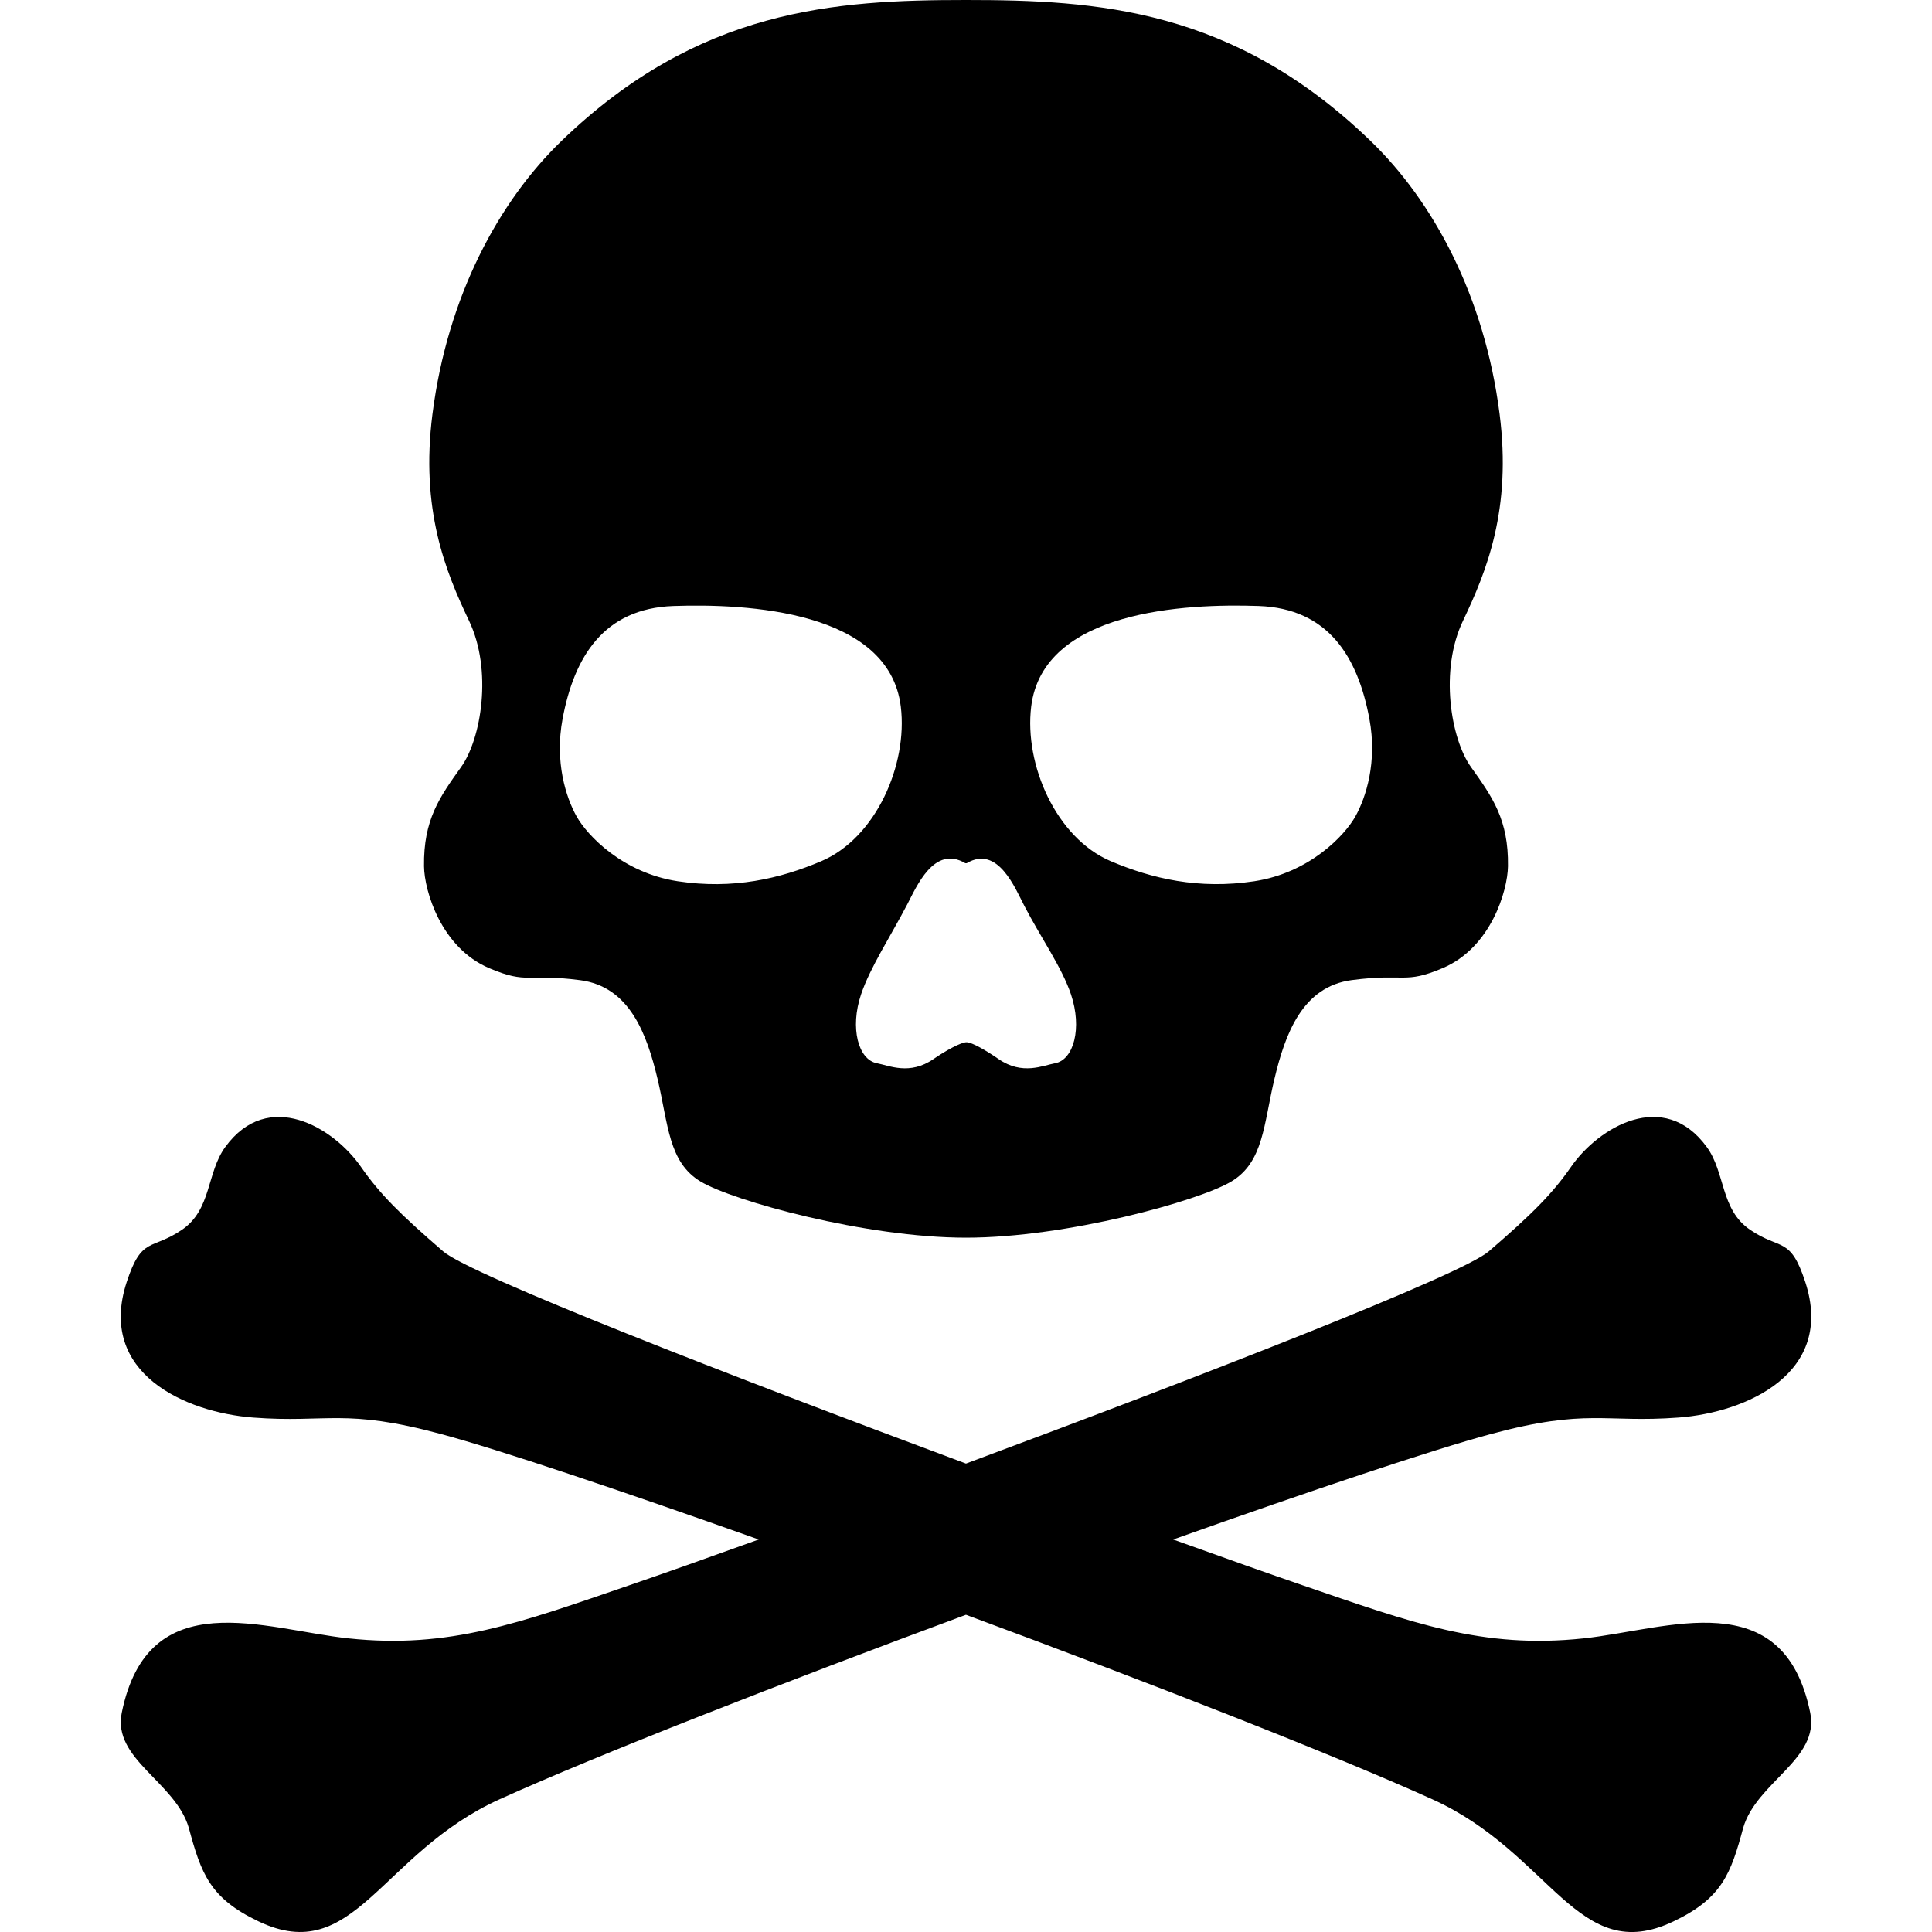 <?xml version="1.0" ?><!DOCTYPE svg  PUBLIC '-//W3C//DTD SVG 1.1//EN'  'http://www.w3.org/Graphics/SVG/1.1/DTD/svg11.dtd'><svg enable-background="new 0 0 128 128" height="128px" id="Layer_1" version="1.1" viewBox="0 0 128 128" width="128px" xml:space="preserve" xmlns="http://www.w3.org/2000/svg" xmlns:xlink="http://www.w3.org/1999/xlink"><g><path d="M97.452,50.813c-1.333-1.87-2.095-6.414-0.522-9.691c1.567-3.287,3.228-7.38,2.422-13.687   c-0.998-7.84-4.416-14.114-8.554-18.104C81.705,0.552,72.645,0,63.998,0c-8.643,0-17.703,0.552-26.794,9.333   c-4.135,3.991-7.554,10.265-8.553,18.105c-0.804,6.307,0.855,10.398,2.423,13.688c1.567,3.279,0.812,7.823-0.525,9.693   c-1.425,1.997-2.499,3.487-2.456,6.576c0.021,1.625,1.129,5.396,4.32,6.75c2.567,1.089,2.478,0.332,6.021,0.794   c3.281,0.427,4.421,3.559,5.133,6.552c0.711,2.989,0.711,5.509,2.854,6.792C48.56,79.562,57.343,82,64,82   c6.658,0,15.439-2.438,17.58-3.723c2.139-1.282,2.139-3.801,2.854-6.793c0.711-2.992,1.853-6.123,5.131-6.551   c3.551-0.462,3.461,0.289,6.022-0.795c3.19-1.354,4.297-5.125,4.32-6.75C99.95,54.303,98.878,52.811,97.452,50.813z M44.907,58.386   c-3.662-0.558-6.001-3.038-6.706-4.295c-0.703-1.257-1.464-3.611-0.928-6.472c0.769-4.106,2.729-7.304,7.333-7.469   c4.876-0.17,14.297,0.3,15.075,6.667c0.469,3.844-1.645,8.692-5.263,10.236C51.677,58.22,48.57,58.94,44.907,58.386z    M69.902,70.443c-0.807,0.146-2.166,0.812-3.743-0.277c-0.79-0.546-1.76-1.116-2.126-1.116c-0.366,0-1.401,0.57-2.19,1.116   c-1.576,1.089-2.935,0.427-3.743,0.277c-1.233-0.229-1.804-2.329-1.053-4.561c0.604-1.797,1.949-3.833,3.071-5.983   c0.599-1.142,1.77-3.943,3.838-2.709l0.09-0.001c2.071-1.233,3.224,1.694,3.823,2.836c1.121,2.152,2.48,4.06,3.086,5.856   C71.707,68.114,71.137,70.214,69.902,70.443z M89.798,54.09c-0.7,1.258-3.04,3.739-6.7,4.295c-3.664,0.555-6.771-0.167-9.515-1.333   c-3.617-1.544-5.731-6.394-5.265-10.236c0.777-6.368,10.199-6.838,15.076-6.667c4.603,0.164,6.563,3.362,7.33,7.467   C91.262,50.479,90.5,52.833,89.798,54.09z"/></g><path d="M104.908,108.548c-6.688,0.71-11.329-1.024-18.637-3.53c-2.11-0.724-5.079-1.773-8.545-3.022  c9.217-3.275,17.169-5.941,21.041-6.985c6.416-1.729,7.529-0.723,12.443-1.094c4.469-0.336,10.377-2.915,8.395-8.979  c-0.998-3.053-1.633-2.084-3.66-3.463c-1.969-1.342-1.625-3.779-2.867-5.483c-2.846-3.905-7.176-1.308-8.996,1.319  c-1.23,1.773-2.578,3.127-5.455,5.602c-1.816,1.561-19.041,8.254-34.629,14.052c-15.588-5.798-32.811-12.49-34.627-14.05  c-2.875-2.477-4.222-3.83-5.452-5.602c-1.822-2.627-6.152-5.227-8.995-1.319c-1.244,1.705-0.9,4.146-2.87,5.483  c-2.027,1.379-2.662,0.412-3.66,3.463c-1.982,6.062,3.926,8.644,8.394,8.979c4.914,0.371,6.028-0.639,12.444,1.094  c3.872,1.043,11.821,3.709,21.035,6.983c-3.464,1.248-6.431,2.298-8.541,3.021c-7.308,2.506-11.95,4.24-18.636,3.53  c-5.568-0.591-13.265-3.729-15.024,4.929c-0.627,3.075,3.551,4.584,4.441,7.618c0.822,3.048,1.399,4.663,4.608,6.197  c6.37,3.05,8.084-4.511,15.991-8.087c6.578-2.974,18.685-7.698,30.891-12.222c12.208,4.523,24.317,9.25,30.896,12.224  c7.908,3.576,9.623,11.137,15.992,8.087c3.208-1.534,3.787-3.149,4.607-6.197c0.891-3.034,5.068-4.543,4.441-7.618  C118.172,104.818,110.477,107.956,104.908,108.548z"/></svg>